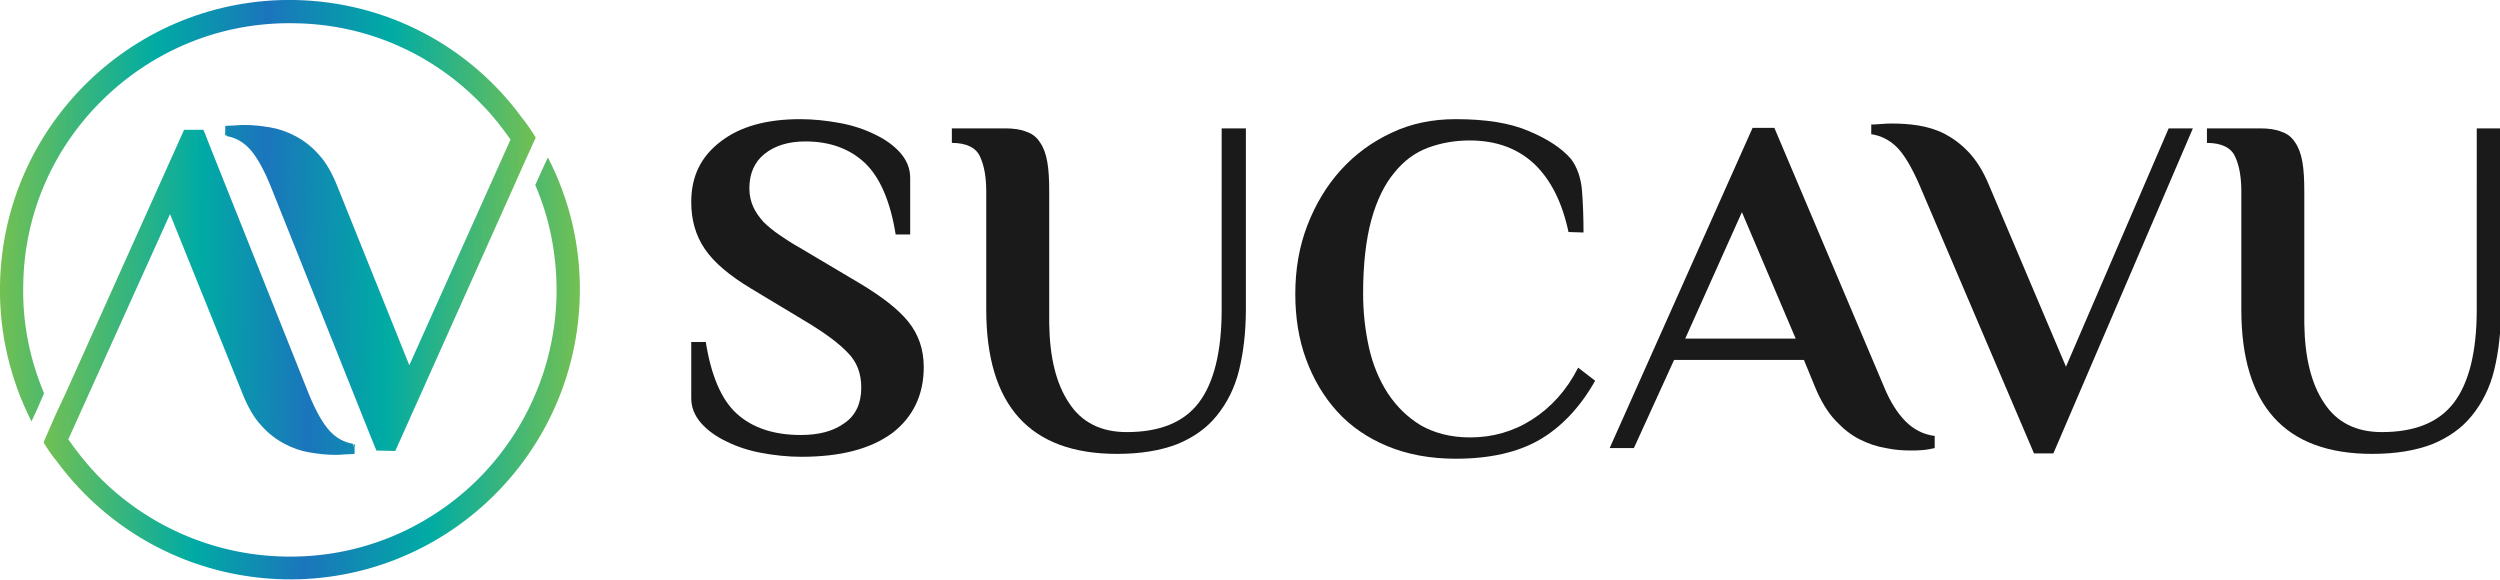 <?xml version="1.0" encoding="utf-8"?>
<!-- Generator: Adobe Illustrator 23.0.1, SVG Export Plug-In . SVG Version: 6.00 Build 0)  -->
<svg version="1.1" id="Layer_1" xmlns="http://www.w3.org/2000/svg" xmlns:xlink="http://www.w3.org/1999/xlink" x="0px" y="0px"
	 viewBox="0 0 516.1 119.7" style="enable-background:new 0 0 516.1 119.7;" xml:space="preserve">
<style type="text/css">
	.st0{fill:#1A1A1A;}
	.st1{fill:url(#SVGID_1_);}
	.st2{fill:url(#SVGID_2_);}
	.st3{fill:url(#SVGID_3_);}
	.st4{fill:url(#SVGID_4_);}
	.st5{fill:url(#SVGID_5_);}
	.st6{fill:url(#SVGID_6_);}
</style>
<g>
	<g>
		<path class="st0" d="M165.4,94.3c-2.7,0-5.5-0.3-8.2-0.8c-2.7-0.5-5.1-1.3-7.3-2.4c-2.1-1-3.9-2.3-5.2-3.8c-1.3-1.5-2-3.2-2-5.1
			V70.6h3c1.1,6.9,3.2,11.9,6.4,14.8c3.2,2.9,7.6,4.4,13.2,4.4c3.8,0,6.8-0.8,9.1-2.5c2.3-1.6,3.4-4.1,3.4-7.3
			c0-2.9-0.9-5.3-2.8-7.2c-1.8-1.9-4.4-3.8-7.6-5.8l-12.3-7.4c-4.5-2.7-7.7-5.4-9.6-8.2c-1.9-2.8-2.8-6-2.8-9.7
			c0-5.3,2-9.4,6.1-12.5c4-3.1,9.5-4.6,16.4-4.6c2.7,0,5.5,0.3,8.2,0.8c2.7,0.5,5.1,1.3,7.3,2.4c2.1,1,3.9,2.3,5.2,3.8
			c1.3,1.5,2,3.2,2,5.1v11.7h-3c-1.1-6.9-3.3-11.9-6.4-14.8c-3.1-2.9-7.2-4.4-12.2-4.4c-3.6,0-6.4,0.9-8.5,2.6
			c-2.1,1.7-3.1,4.1-3.1,7.1c0,1.4,0.3,2.7,0.8,3.8c0.5,1.1,1.2,2.1,2.1,3.1c0.9,0.9,2,1.8,3.3,2.7c1.3,0.9,2.7,1.8,4.3,2.7
			l12.3,7.3c4.5,2.7,7.9,5.3,10,7.9c2.1,2.6,3.2,5.7,3.2,9.4c0,5.7-2.2,10.3-6.5,13.6C179.7,92.7,173.5,94.3,165.4,94.3z"/>
		<path class="st0" d="M216.6,66.8c0.1,6.9,1.4,12.4,4.1,16.4c2.6,4,6.6,6,11.9,6c6.8,0,11.8-2,14.9-6.1c3.1-4.1,4.7-10.5,4.7-19.2
			V26.5h5v37.3c0,4.7-0.5,8.9-1.4,12.6c-0.9,3.7-2.5,6.8-4.6,9.4c-2.1,2.6-4.8,4.5-8.2,5.9c-3.4,1.3-7.5,2-12.4,2
			c-18,0-27-10-27-29.8V39.6c0-3-0.4-5.4-1.3-7.3c-0.8-1.8-2.8-2.8-5.8-2.8v-3h11c1.7,0,3.2,0.2,4.4,0.7c1.2,0.4,2.1,1.1,2.8,2.2
			c0.7,1,1.2,2.3,1.5,4c0.3,1.7,0.4,3.7,0.4,6.2L216.6,66.8z"/>
		<path class="st0" d="M323.8,47.9c-1.3-6.1-3.6-10.7-7-14c-3.4-3.2-7.8-4.9-13.4-4.9c-3.1,0-5.9,0.5-8.6,1.5c-2.7,1-5,2.7-7,5.2
			c-2,2.4-3.6,5.7-4.7,9.7c-1.1,4-1.7,9.1-1.7,15.2c0,3.8,0.4,7.5,1.2,11.1c0.8,3.6,2.1,6.7,3.9,9.5c1.8,2.7,4,4.9,6.8,6.6
			c2.8,1.6,6.2,2.5,10.2,2.5c4.6,0,8.9-1.2,12.8-3.7s7.1-6,9.5-10.7l3.5,2.7c-3.1,5.5-7,9.6-11.5,12.2c-4.5,2.6-10.3,3.9-17.3,3.9
			c-5.3,0-10-0.9-14.1-2.6c-4.1-1.7-7.6-4.1-10.4-7.2c-2.8-3.1-4.9-6.7-6.4-10.8c-1.5-4.1-2.2-8.6-2.2-13.4c0-5.1,0.8-9.8,2.5-14.2
			c1.7-4.4,4-8.2,6.9-11.4c2.9-3.2,6.4-5.8,10.5-7.7c4-1.9,8.4-2.8,13.2-2.8c6.3,0,11.3,0.8,15.2,2.5c3.8,1.6,6.7,3.5,8.6,5.7
			c1.3,1.7,2.1,4,2.3,6.7c0.2,2.7,0.3,5.6,0.3,8.5L323.8,47.9L323.8,47.9z"/>
		<g>
			<path class="st0" d="M389,80c1.2,2.9,2.7,5.3,4.4,7c1.7,1.7,3.7,2.7,6,3v2.5c-0.5,0.1-1.3,0.3-2.3,0.4c-1,0.1-1.8,0.1-2.6,0.1
				c-1.6,0-3.3-0.1-5.2-0.5c-1.8-0.3-3.6-0.9-5.4-1.8c-1.8-0.9-3.4-2.2-5-3.9c-1.6-1.7-3-4-4.2-6.9l-2.3-5.6h-26.8l-8.3,18.2h-5
				l29.5-66.1h4.5L389,80z M347.9,69.9h22.8l-11.1-26.1L347.9,69.9z"/>
			<path class="st0" d="M396.3,38.3c-1.6-3.7-3.2-6.4-4.7-7.9c-1.5-1.5-3.3-2.4-5.3-2.7v-2c0.3,0,0.9,0,2-0.1c1-0.1,1.8-0.1,2.3-0.1
				c1.7,0,3.5,0.1,5.4,0.4c1.8,0.3,3.6,0.8,5.4,1.7c1.7,0.9,3.4,2.1,5,3.8c1.6,1.7,3,3.9,4.2,6.8l15.9,37.5l21.2-49.2h5l-28.8,67.1
				h-4L396.3,38.3z"/>
		</g>
		<path class="st0" d="M475.7,66.8c0.1,6.9,1.4,12.4,4.1,16.4c2.6,4,6.6,6,11.9,6c6.8,0,11.8-2,14.9-6.1c3.1-4.1,4.7-10.5,4.7-19.2
			V26.5h5v37.3c0,4.7-0.5,8.9-1.4,12.6c-0.9,3.7-2.5,6.8-4.6,9.4c-2.1,2.6-4.8,4.5-8.2,5.9c-3.4,1.3-7.5,2-12.4,2
			c-18,0-27-10-27-29.8V39.6c0-3-0.4-5.4-1.3-7.3c-0.8-1.8-2.8-2.8-5.8-2.8v-3h11c1.7,0,3.2,0.2,4.4,0.7c1.2,0.4,2.1,1.1,2.8,2.2
			c0.7,1,1.2,2.3,1.5,4c0.3,1.7,0.4,3.7,0.4,6.2L475.7,66.8z"/>
	</g>
	<g>
		<g>
			<g>
				
					<linearGradient id="SVGID_1_" gradientUnits="userSpaceOnUse" x1="3.608" y1="83.89" x2="113.638" y2="83.89" gradientTransform="matrix(1 1.800000e-02 1.800000e-02 -1 -4.862 128.987)">
					<stop  offset="0" style="stop-color:#72C053"/>
					<stop  offset="0.286" style="stop-color:#00ABA4"/>
					<stop  offset="0.494" style="stop-color:#1B75BC"/>
					<stop  offset="0.725" style="stop-color:#00ABA4"/>
					<stop  offset="1" style="stop-color:#72C053"/>
				</linearGradient>
				<path class="st1" d="M9.1,81.2c-2.9-6.9-4.5-14.4-4.3-22.4C5,43.6,11.4,30,21.6,20.2c10.2-9.8,24-15.7,39.2-15.4
					C76.1,5,89.7,11.4,99.5,21.6c2.2,2.2,4.1,4.7,5.9,7.2L84.5,75.4L69.7,38.6c-1.1-2.8-2.4-5.1-3.9-6.7c-1.5-1.7-3.1-2.9-4.8-3.8
					c-1.7-0.9-3.4-1.5-5.2-1.8c-1.8-0.3-3.5-0.5-5.2-0.5c-0.5,0-1.2,0-2.2,0.1c-1,0-1.7,0.1-1.9,0.1l0,1.2l0.3,0.9
					c1.8,0.3,3.4,1.2,4.7,2.6c1.4,1.5,2.9,4.1,4.4,7.8l19.9,49.8l0,0l0.4,1l1.5,3.7l3.9,0.1l24.5-54.7l0,0l0.7-1.6l1.4-3.1l0.9-2
					l1.5-3.3c-0.9-1.5-1.9-2.9-3-4.3C96.9,9.6,80,0.4,60.9,0C27.9-0.6,0.6,25.7,0,58.8c-0.2,10.1,2.2,19.7,6.5,28.2l1.2-2.6
					L9.1,81.2z"/>
				
					<linearGradient id="SVGID_2_" gradientUnits="userSpaceOnUse" x1="49.456" y1="102.344" x2="49.822" y2="102.344" gradientTransform="matrix(1 1.800000e-02 1.800000e-02 -1 -4.862 128.987)">
					<stop  offset="0" style="stop-color:#72C053"/>
					<stop  offset="0.286" style="stop-color:#00ABA4"/>
					<stop  offset="0.494" style="stop-color:#1B75BC"/>
					<stop  offset="0.725" style="stop-color:#00ABA4"/>
					<stop  offset="1" style="stop-color:#72C053"/>
				</linearGradient>
				<path class="st2" d="M46.4,27.9c0.1,0,0.2,0,0.4,0.1l-0.3-0.9L46.4,27.9z"/>
				
					<linearGradient id="SVGID_3_" gradientUnits="userSpaceOnUse" x1="109.321" y1="96.168" x2="112.209" y2="96.168" gradientTransform="matrix(1 1.800000e-02 1.800000e-02 -1 -4.862 128.987)">
					<stop  offset="0" style="stop-color:#72C053"/>
					<stop  offset="0.286" style="stop-color:#00ABA4"/>
					<stop  offset="0.494" style="stop-color:#1B75BC"/>
					<stop  offset="0.725" style="stop-color:#00ABA4"/>
					<stop  offset="1" style="stop-color:#72C053"/>
				</linearGradient>
				<polygon class="st3" points="106.8,36.6 106.1,38.2 106.1,38.2 108.2,33.5 109.1,31.5 108.2,33.5 				"/>
				
					<linearGradient id="SVGID_4_" gradientUnits="userSpaceOnUse" x1="79.96" y1="41.808" x2="80.375" y2="41.808" gradientTransform="matrix(1 1.800000e-02 1.800000e-02 -1 -4.862 128.987)">
					<stop  offset="0" style="stop-color:#72C053"/>
					<stop  offset="0.286" style="stop-color:#00ABA4"/>
					<stop  offset="0.494" style="stop-color:#1B75BC"/>
					<stop  offset="0.725" style="stop-color:#00ABA4"/>
					<stop  offset="1" style="stop-color:#72C053"/>
				</linearGradient>
				<path class="st4" d="M75.8,88.1l0.4,1L75.8,88.1z"/>
			</g>
			
				<linearGradient id="SVGID_5_" gradientUnits="userSpaceOnUse" x1="13.138" y1="56.711" x2="123.293" y2="56.711" gradientTransform="matrix(1 1.800000e-02 1.800000e-02 -1 -4.862 128.987)">
				<stop  offset="0" style="stop-color:#72C053"/>
				<stop  offset="0.286" style="stop-color:#00ABA4"/>
				<stop  offset="0.494" style="stop-color:#1B75BC"/>
				<stop  offset="0.725" style="stop-color:#00ABA4"/>
				<stop  offset="1" style="stop-color:#72C053"/>
			</linearGradient>
			<path class="st5" d="M113.1,32.5l-1.2,2.6l-1.4,3.1c3,6.9,4.5,14.6,4.4,22.6c-0.3,15.2-6.7,28.9-16.8,38.7
				c-10.2,9.8-24,15.7-39.3,15.4c-15.2-0.3-28.9-6.7-38.7-16.8c-2.2-2.3-4.2-4.8-6-7.4l21-46.5L50,81.1c1.1,2.8,2.4,5.1,3.9,6.7
				c1.5,1.7,3.1,2.9,4.8,3.8c1.7,0.9,3.4,1.5,5.2,1.8c1.8,0.3,3.5,0.5,5.2,0.5c0.5,0,1.2,0,2.2-0.1c1,0,1.6-0.1,1.9-0.1l0-1.2
				l-0.4-0.9c-1.8-0.3-3.4-1.2-4.7-2.6c-1.4-1.5-2.9-4.1-4.4-7.8L43.9,31.6l-1.5-3.8l-0.4-1L38,26.8L13.5,81.3L11.3,86L9,91.3
				c0.8,1.4,1.7,2.7,2.7,3.9c0.1,0.1,0.2,0.3,0.3,0.4c10.7,14.3,27.6,23.6,46.8,24c33,0.6,60.3-25.7,60.9-58.8
				C119.9,50.7,117.5,41,113.1,32.5z"/>
			
				<linearGradient id="SVGID_6_" gradientUnits="userSpaceOnUse" x1="77.077" y1="38.257" x2="77.445" y2="38.257" gradientTransform="matrix(1 1.800000e-02 1.800000e-02 -1 -4.862 128.987)">
				<stop  offset="0" style="stop-color:#72C053"/>
				<stop  offset="0.286" style="stop-color:#00ABA4"/>
				<stop  offset="0.494" style="stop-color:#1B75BC"/>
				<stop  offset="0.725" style="stop-color:#00ABA4"/>
				<stop  offset="1" style="stop-color:#72C053"/>
			</linearGradient>
			<path class="st6" d="M72.9,91.7l0.4,0.9l0-0.8C73.1,91.7,73,91.7,72.9,91.7z"/>
		</g>
	</g>
</g>
</svg>
